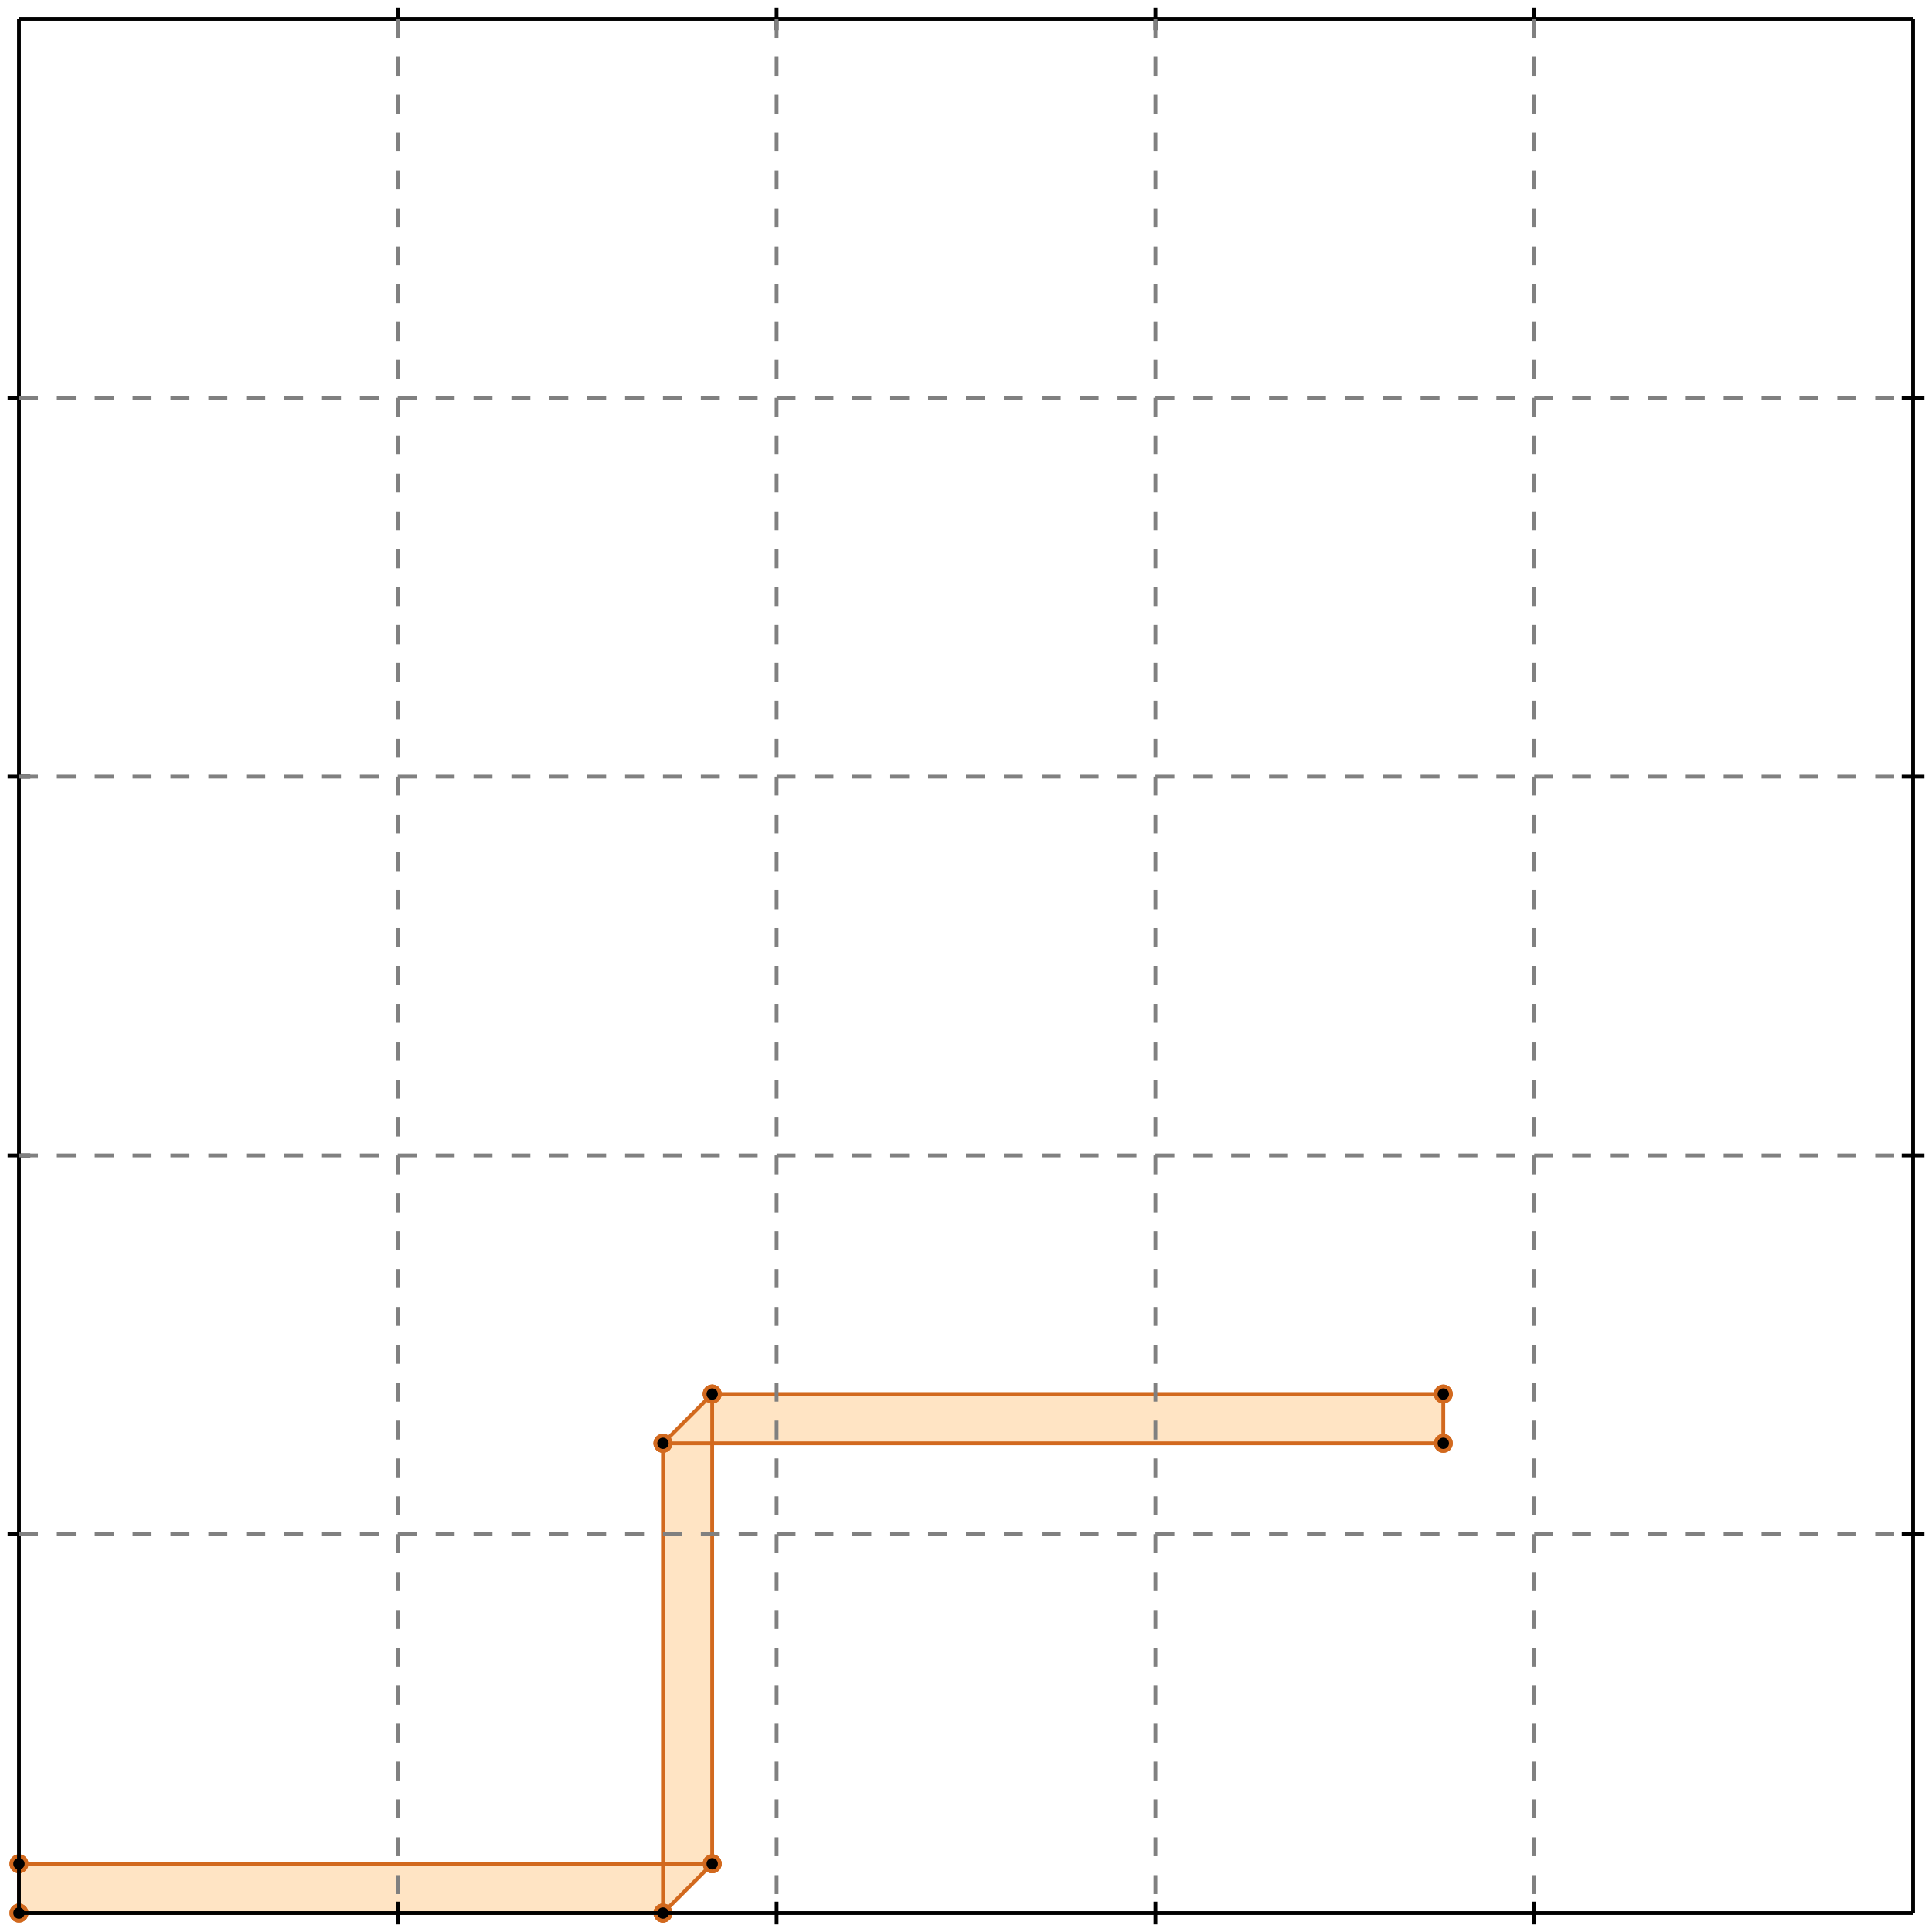 <?xml version="1.0" standalone="no"?>
<!DOCTYPE svg PUBLIC "-//W3C//DTD SVG 1.1//EN" 
  "http://www.w3.org/Graphics/SVG/1.1/DTD/svg11.dtd">
<svg width="510" height="510" version="1.1" id="toplevel"
    xmlns="http://www.w3.org/2000/svg"
    xmlns:xlink="http://www.w3.org/1999/xlink">
  <polygon points="5,505 175,505 188,492 188,381 381,381 381,368 188,368 175,381 175,492 5,492"
           fill="bisque"/>
  <g stroke="chocolate" stroke-width="1">
    <line x1="175" y1="505" x2="188" y2="492"/>
    <circle cx="175" cy="505" r="2"/>
    <circle cx="188" cy="492" r="2"/>
  </g>
  <g stroke="chocolate" stroke-width="1">
    <line x1="175" y1="381" x2="188" y2="368"/>
    <circle cx="175" cy="381" r="2"/>
    <circle cx="188" cy="368" r="2"/>
  </g>
  <g stroke="chocolate" stroke-width="1">
    <line x1="5" y1="505" x2="175" y2="505"/>
    <circle cx="5" cy="505" r="2"/>
    <circle cx="175" cy="505" r="2"/>
  </g>
  <g stroke="chocolate" stroke-width="1">
    <line x1="5" y1="505" x2="5" y2="492"/>
    <circle cx="5" cy="505" r="2"/>
    <circle cx="5" cy="492" r="2"/>
  </g>
  <g stroke="chocolate" stroke-width="1">
    <line x1="175" y1="505" x2="175" y2="381"/>
    <circle cx="175" cy="505" r="2"/>
    <circle cx="175" cy="381" r="2"/>
  </g>
  <g stroke="chocolate" stroke-width="1">
    <line x1="188" y1="492" x2="188" y2="368"/>
    <circle cx="188" cy="492" r="2"/>
    <circle cx="188" cy="368" r="2"/>
  </g>
  <g stroke="chocolate" stroke-width="1">
    <line x1="381" y1="381" x2="381" y2="368"/>
    <circle cx="381" cy="381" r="2"/>
    <circle cx="381" cy="368" r="2"/>
  </g>
  <g stroke="chocolate" stroke-width="1">
    <line x1="5" y1="492" x2="188" y2="492"/>
    <circle cx="5" cy="492" r="2"/>
    <circle cx="188" cy="492" r="2"/>
  </g>
  <g stroke="chocolate" stroke-width="1">
    <line x1="175" y1="381" x2="381" y2="381"/>
    <circle cx="175" cy="381" r="2"/>
    <circle cx="381" cy="381" r="2"/>
  </g>
  <g stroke="chocolate" stroke-width="1">
    <line x1="188" y1="368" x2="381" y2="368"/>
    <circle cx="188" cy="368" r="2"/>
    <circle cx="381" cy="368" r="2"/>
  </g>
  <g stroke="black" stroke-width="1">
    <line x1="5" y1="5" x2="505" y2="5"/>
    <line x1="5" y1="5" x2="5" y2="505"/>
    <line x1="505" y1="505" x2="5" y2="505"/>
    <line x1="505" y1="505" x2="505" y2="5"/>
    <line x1="105" y1="2" x2="105" y2="8"/>
    <line x1="2" y1="105" x2="8" y2="105"/>
    <line x1="105" y1="502" x2="105" y2="508"/>
    <line x1="502" y1="105" x2="508" y2="105"/>
    <line x1="205" y1="2" x2="205" y2="8"/>
    <line x1="2" y1="205" x2="8" y2="205"/>
    <line x1="205" y1="502" x2="205" y2="508"/>
    <line x1="502" y1="205" x2="508" y2="205"/>
    <line x1="305" y1="2" x2="305" y2="8"/>
    <line x1="2" y1="305" x2="8" y2="305"/>
    <line x1="305" y1="502" x2="305" y2="508"/>
    <line x1="502" y1="305" x2="508" y2="305"/>
    <line x1="405" y1="2" x2="405" y2="8"/>
    <line x1="2" y1="405" x2="8" y2="405"/>
    <line x1="405" y1="502" x2="405" y2="508"/>
    <line x1="502" y1="405" x2="508" y2="405"/>
  </g>
  <g stroke="gray" stroke-width="1" stroke-dasharray="5,5">
    <line x1="105" y1="5" x2="105" y2="505"/>
    <line x1="5" y1="105" x2="505" y2="105"/>
    <line x1="205" y1="5" x2="205" y2="505"/>
    <line x1="5" y1="205" x2="505" y2="205"/>
    <line x1="305" y1="5" x2="305" y2="505"/>
    <line x1="5" y1="305" x2="505" y2="305"/>
    <line x1="405" y1="5" x2="405" y2="505"/>
    <line x1="5" y1="405" x2="505" y2="405"/>
  </g>
</svg>
